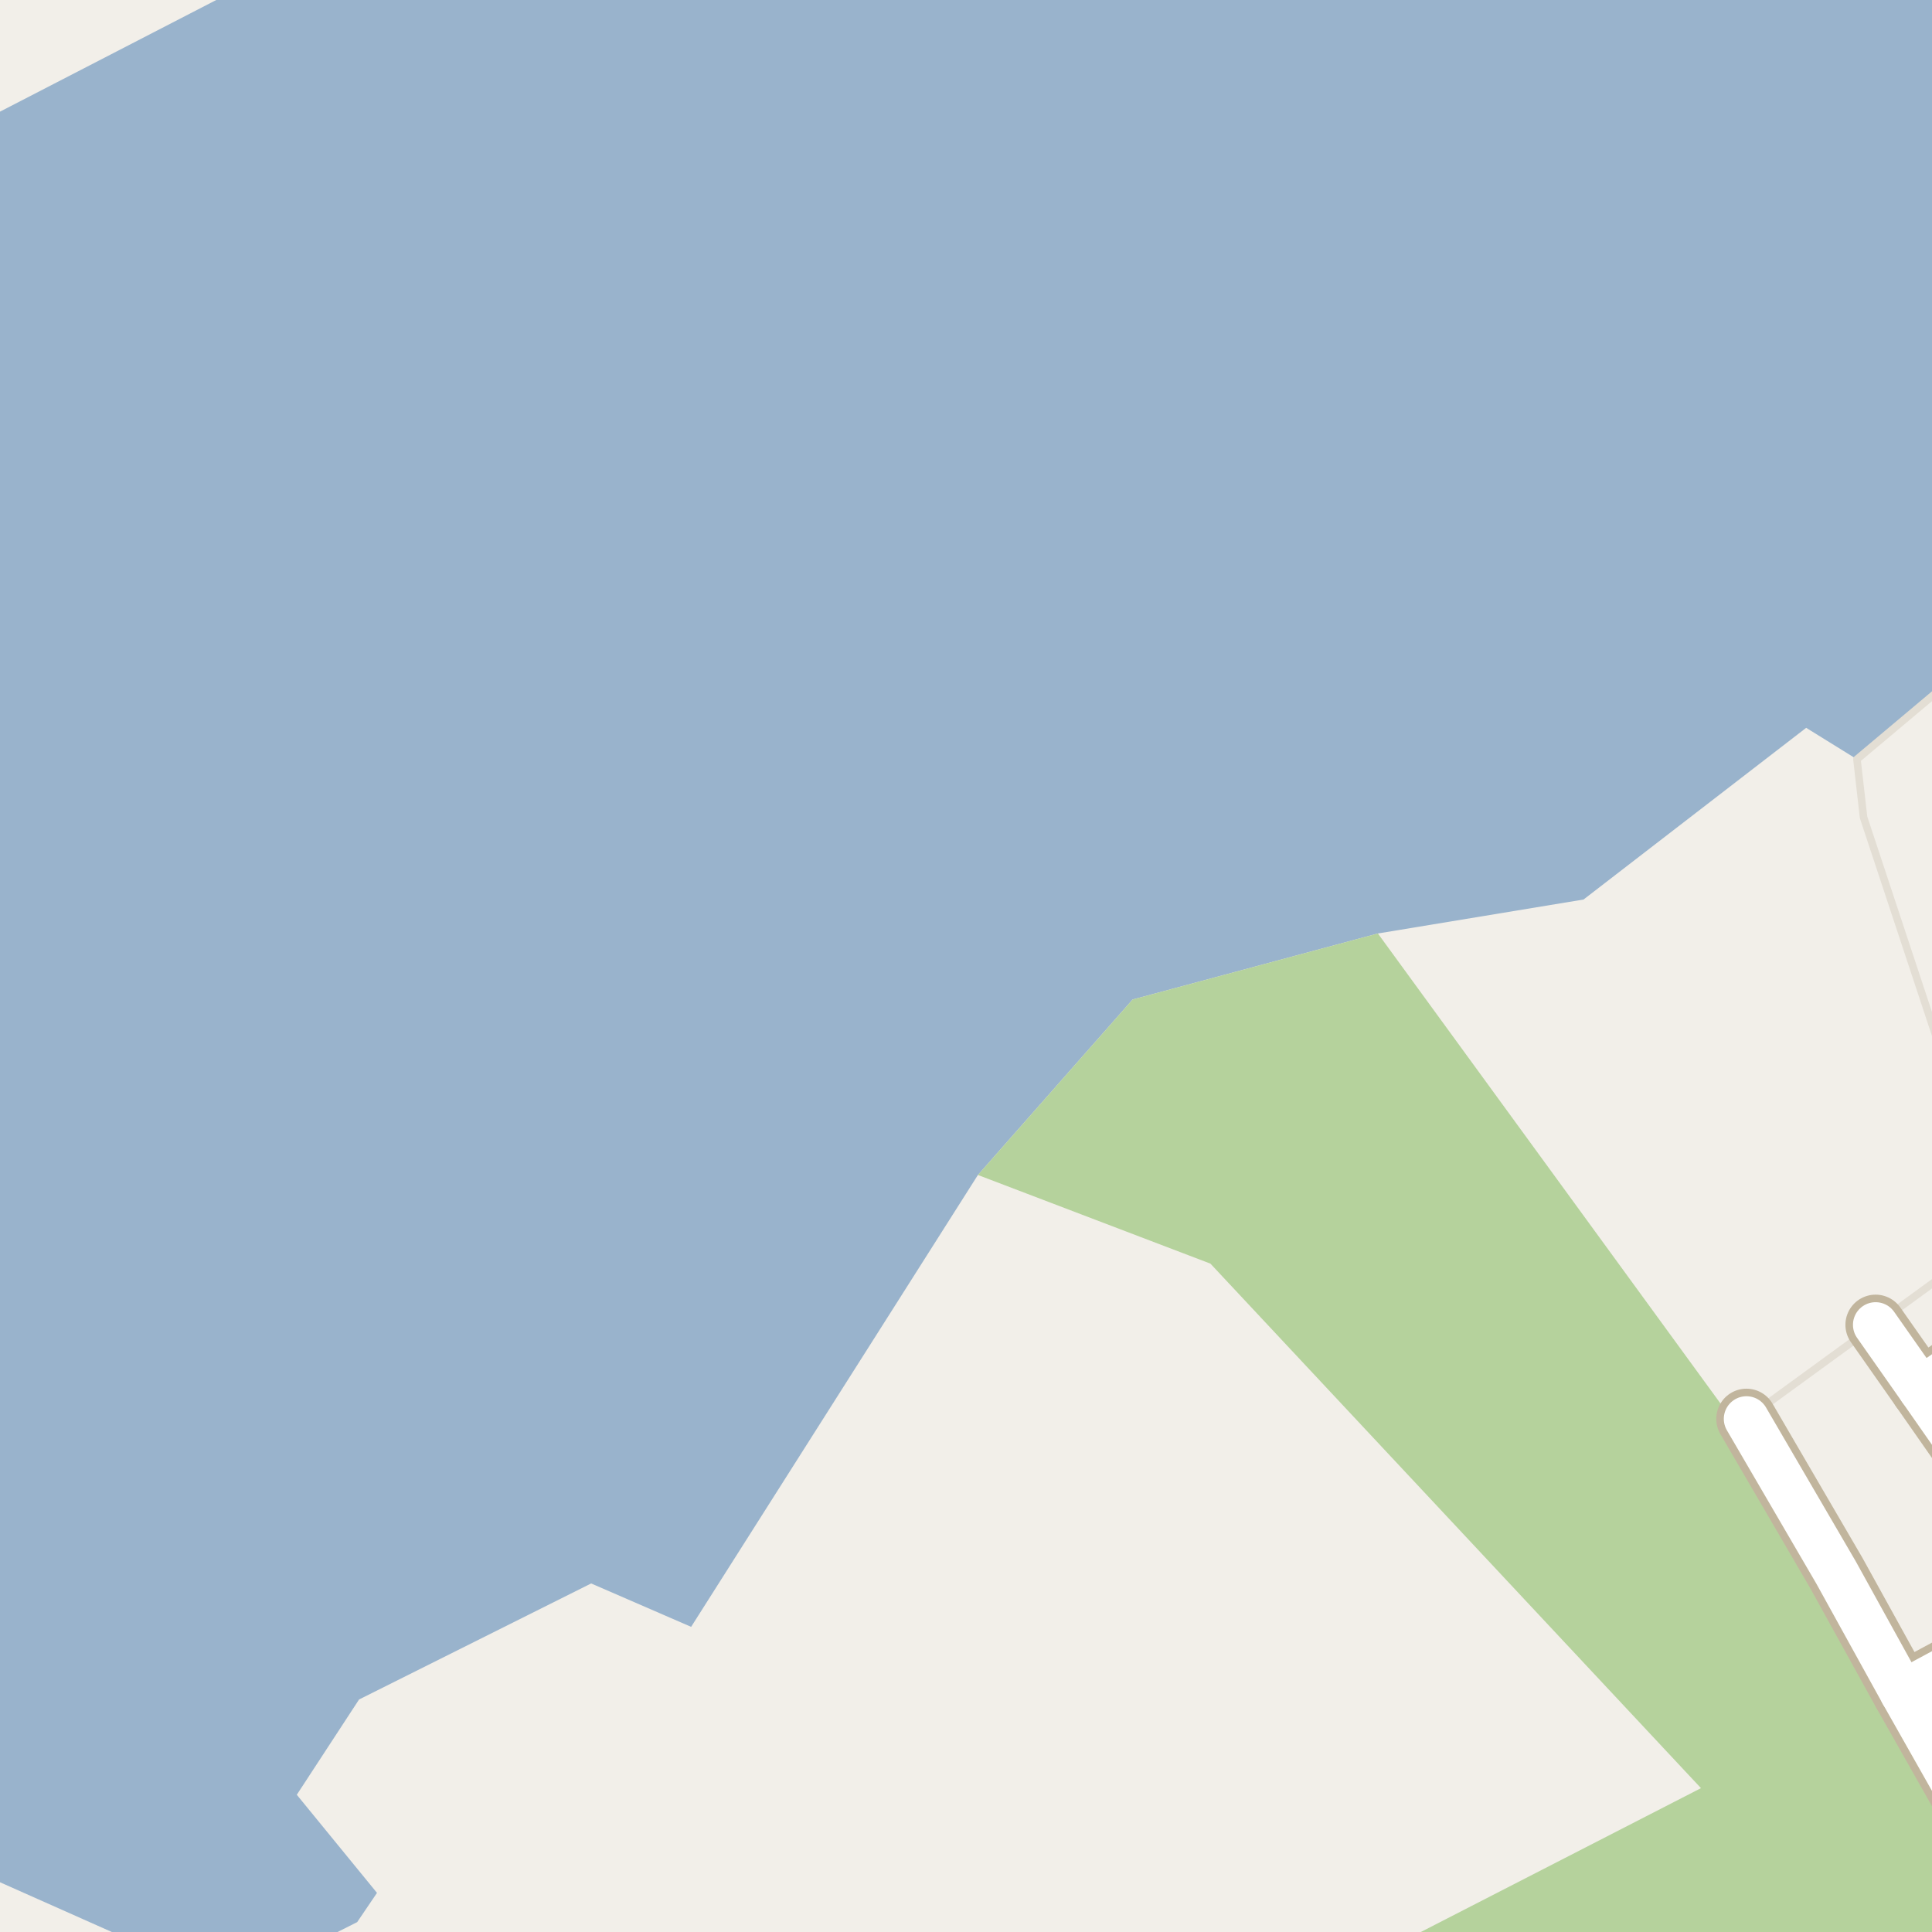 <?xml version="1.0" encoding="UTF-8"?>
<svg xmlns="http://www.w3.org/2000/svg" xmlns:xlink="http://www.w3.org/1999/xlink" width="256pt" height="256pt" viewBox="0 0 256 256" version="1.1">
<g id="surface2">
<rect x="0" y="0" width="256" height="256" style="fill:rgb(60%,70.196%,80%);fill-opacity:1;stroke:none;"/>
<path style=" stroke:none;fill-rule:evenodd;fill:rgb(94.902%,93.725%,91.373%);fill-opacity:1;" d="M 259 259 L -4 259 L -4 247.629 L 21.562 259 L 38.777 259 L 47.328 254.691 L 49.953 250.816 L 39.328 237.816 L 47.578 225.191 L 78.332 209.816 L 91.578 215.566 L 129.578 155.691 L 150.078 132.441 L 182.578 123.691 L 209.828 119.191 L 239.328 96.441 L 246.055 100.609 L 259 88.961 L 259 -4 L 36.402 -4 L -4 16.859 L -4 -4 L 259 -4 Z M 259 259 "/>
<path style=" stroke:none;fill-rule:evenodd;fill:rgb(70.98%,82.353%,61.176%);fill-opacity:1;" d="M 260 260 L 260 238.883 L 247.562 216.105 L 230.137 188.938 L 182.578 123.691 L 150.078 132.441 L 129.578 155.691 L 160.387 167.438 L 225.387 236.938 L 180.48 260 L 166.969 260 L 143.887 258.688 L 144.172 260 Z M 260 260 "/>
<path style=" stroke:none;fill-rule:evenodd;fill:rgb(94.902%,93.725%,91.373%);fill-opacity:1;" d="M 247.562 216.105 L 260 238.883 L 260 260 L 260 88.895 L 246.055 100.609 L 246.93 108.297 L 260 147.777 L 260 167.195 L 248.527 175.547 L 231.414 188.008 L 230.137 188.938 Z M 247.562 216.105 "/>
<path style="fill:none;stroke-width:1;stroke-linecap:round;stroke-linejoin:round;stroke:rgb(89.02%,87.059%,83.137%);stroke-opacity:1;stroke-miterlimit:10;" d="M 247.562 216.105 L 260 238.883 L 260 260 L 260 88.895 L 246.055 100.609 L 246.93 108.297 L 260 147.777 L 260 167.195 L 248.527 175.547 L 231.414 188.008 L 230.137 188.938 L 247.562 216.105 "/>
<path style=" stroke:none;fill-rule:evenodd;fill:rgb(78.431%,78.431%,78.431%);fill-opacity:1;" d="M -4 -4 L -4 259 L -4 -4 L 259 -4 Z M -4 -4 "/>
<path style="fill:none;stroke-width:8;stroke-linecap:round;stroke-linejoin:round;stroke:rgb(75.686%,70.98%,61.569%);stroke-opacity:1;stroke-miterlimit:10;" d="M 264 198.586 L 260.457 192.59 L 254.539 184.113 L 248.527 175.547 "/>
<path style="fill:none;stroke-width:8;stroke-linecap:round;stroke-linejoin:round;stroke:rgb(75.686%,70.98%,61.569%);stroke-opacity:1;stroke-miterlimit:10;" d="M 264 177.527 L 254.539 184.113 "/>
<path style="fill:none;stroke-width:8;stroke-linecap:round;stroke-linejoin:round;stroke:rgb(75.686%,70.98%,61.569%);stroke-opacity:1;stroke-miterlimit:10;" d="M 264 218.328 L 261.387 219.297 L 252.09 224.301 "/>
<path style="fill:none;stroke-width:8;stroke-linecap:round;stroke-linejoin:round;stroke:rgb(75.686%,70.98%,61.569%);stroke-opacity:1;stroke-miterlimit:10;" d="M 264 246.203 L 263.137 244.625 L 261.504 240.941 L 252.09 224.301 L 247.562 216.105 L 243.305 208.398 L 231.414 188.008 "/>
<path style="fill:none;stroke-width:6;stroke-linecap:round;stroke-linejoin:round;stroke:rgb(100%,100%,100%);stroke-opacity:1;stroke-miterlimit:10;" d="M 264 198.586 L 260.457 192.59 L 254.539 184.113 L 248.527 175.547 "/>
<path style="fill:none;stroke-width:6;stroke-linecap:round;stroke-linejoin:round;stroke:rgb(100%,100%,100%);stroke-opacity:1;stroke-miterlimit:10;" d="M 264 177.527 L 254.539 184.113 "/>
<path style="fill:none;stroke-width:6;stroke-linecap:round;stroke-linejoin:round;stroke:rgb(100%,100%,100%);stroke-opacity:1;stroke-miterlimit:10;" d="M 264 218.328 L 261.387 219.297 L 252.09 224.301 "/>
<path style="fill:none;stroke-width:6;stroke-linecap:round;stroke-linejoin:round;stroke:rgb(100%,100%,100%);stroke-opacity:1;stroke-miterlimit:10;" d="M 264 246.203 L 263.137 244.625 L 261.504 240.941 L 252.09 224.301 L 247.562 216.105 L 243.305 208.398 L 231.414 188.008 "/>
</g>
</svg>

